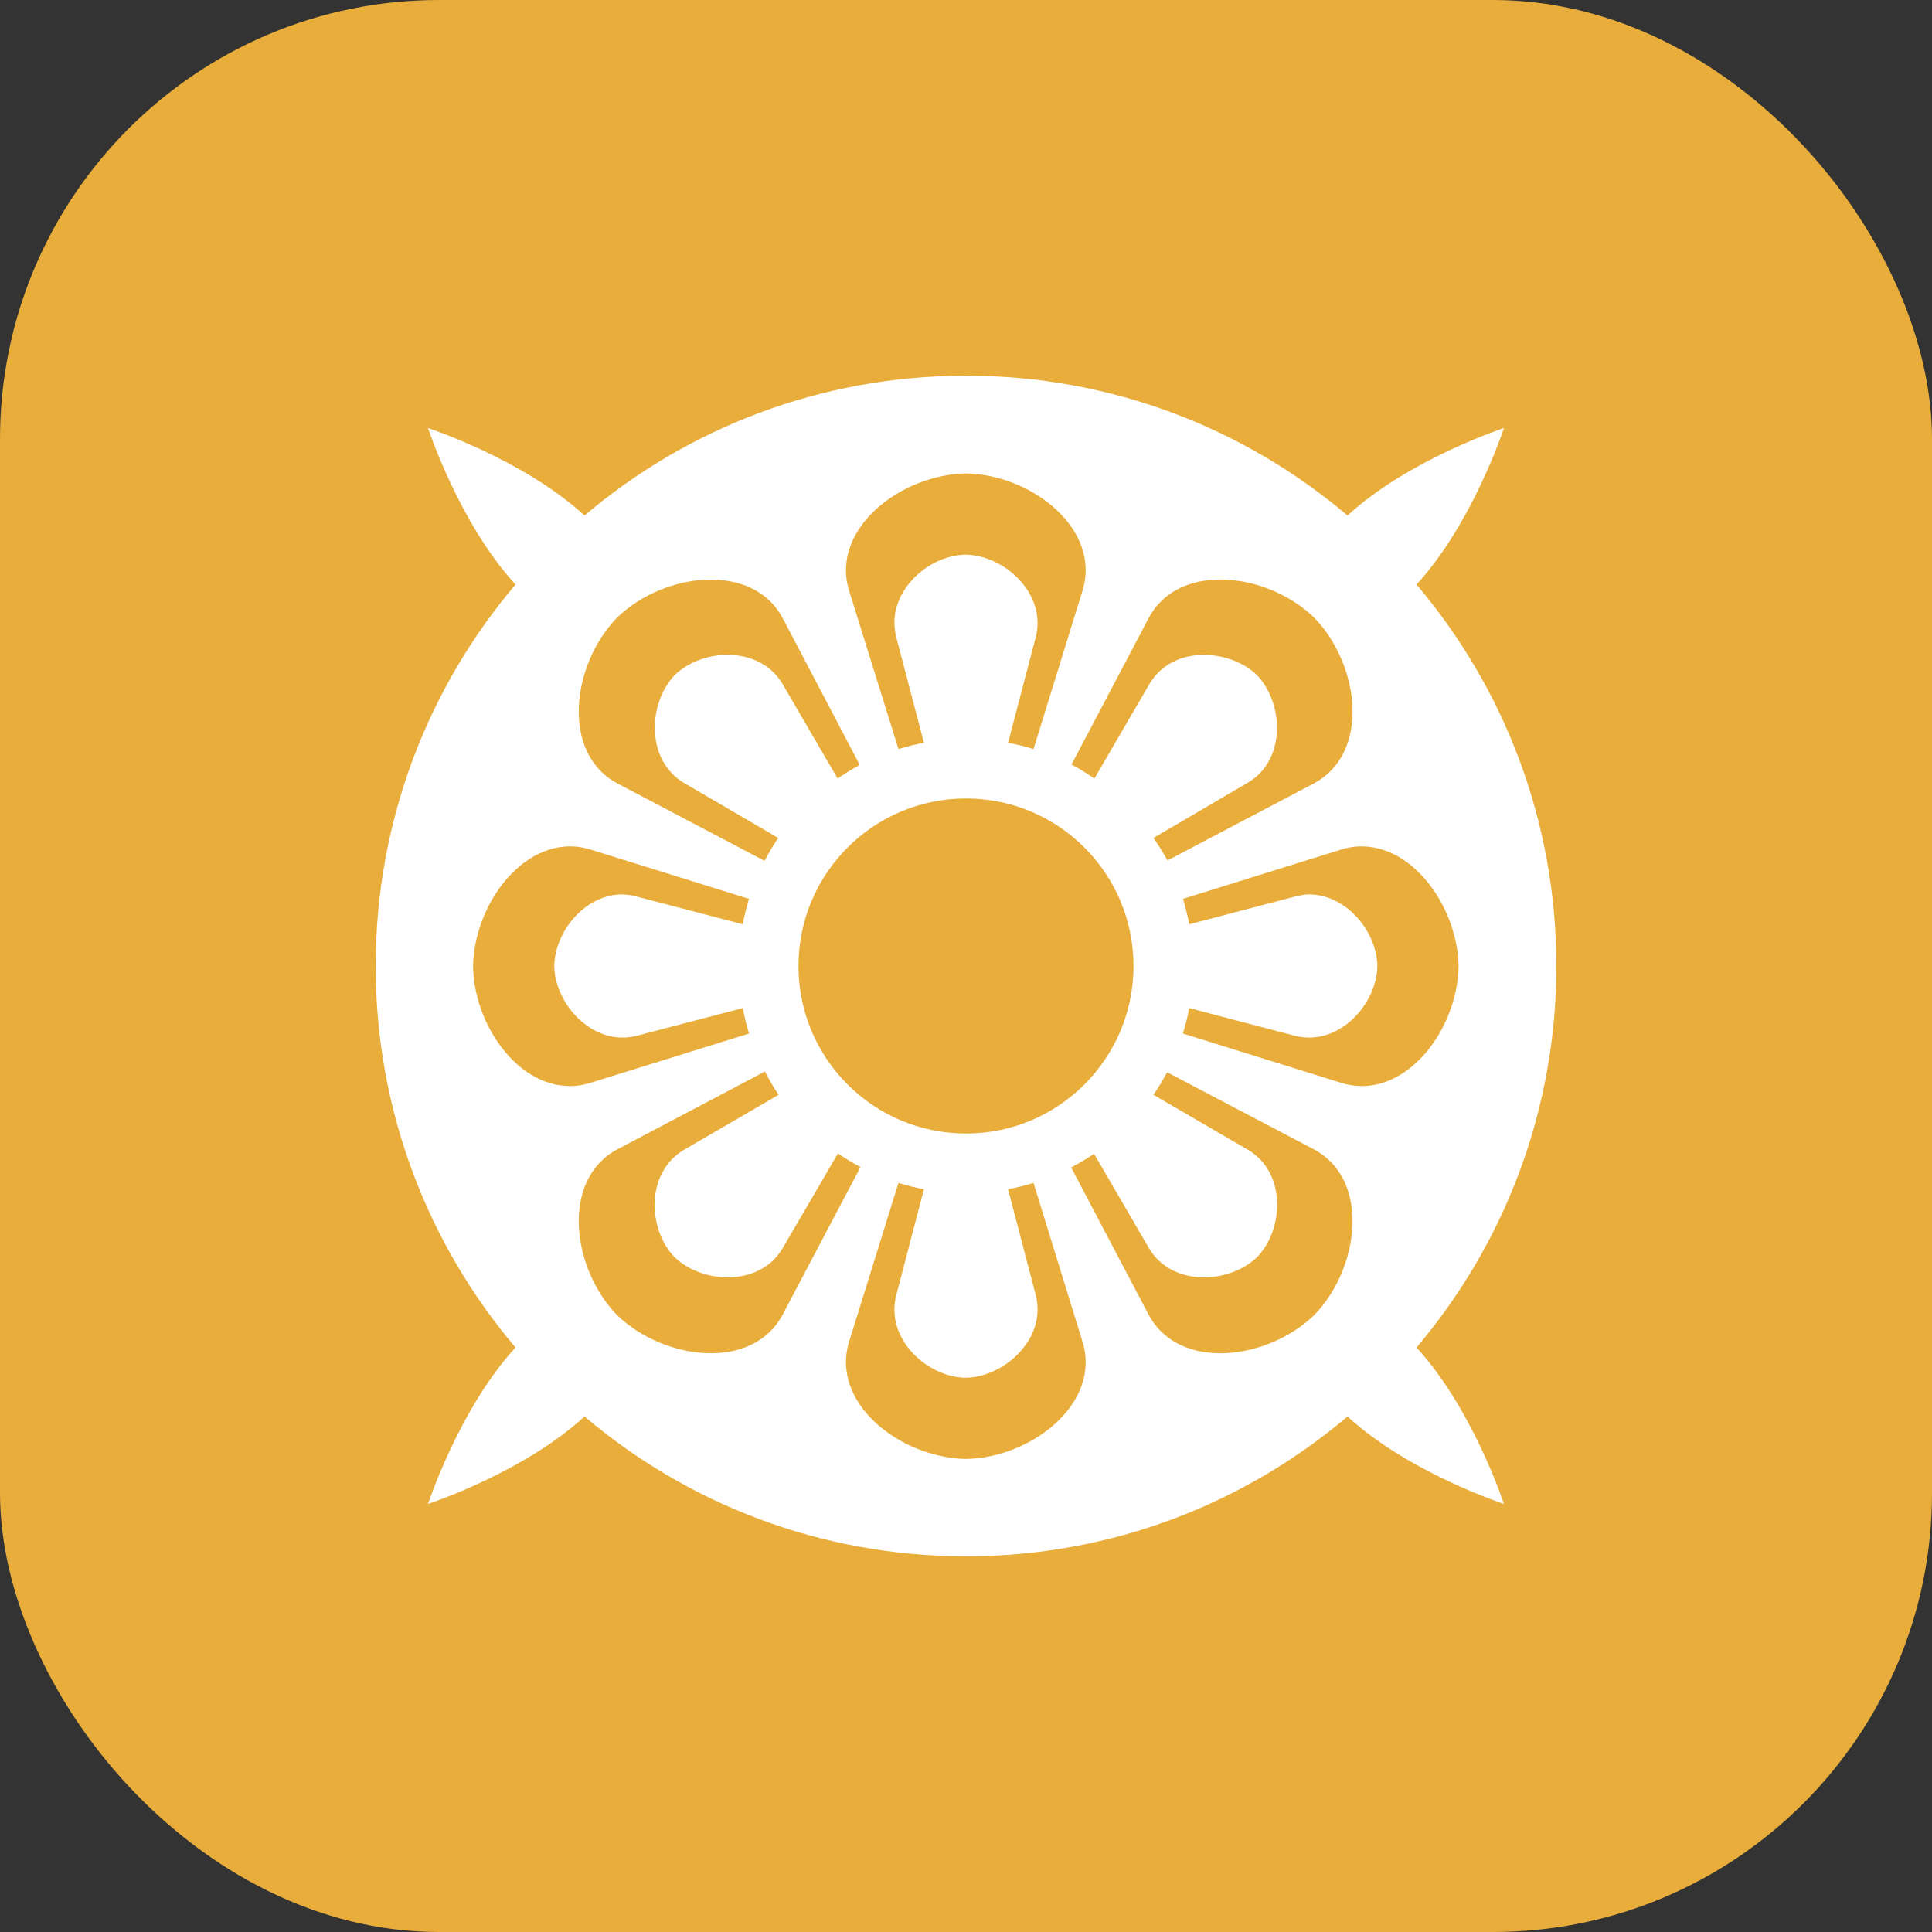 <svg width="44" height="44" viewBox="0 0 44 44" fill="none" xmlns="http://www.w3.org/2000/svg">
<rect x="0" y="0" width="44" height="44" fill="#333333" stroke="none"/>
<rect width="44" height="44" rx="10" fill="#E8AD3A"/>
<path d="M22 8.556C18.688 8.556 15.655 9.754 13.312 11.74C11.912 10.455 9.749 9.749 9.749 9.749C9.749 9.749 10.455 11.912 11.74 13.312C9.754 15.655 8.556 18.688 8.556 22C8.556 25.312 9.754 28.345 11.74 30.689C10.455 32.088 9.749 34.251 9.749 34.251C9.749 34.251 11.912 33.545 13.312 32.26C15.655 34.246 18.688 35.444 22 35.444C25.312 35.444 28.345 34.246 30.689 32.26C32.088 33.545 34.251 34.251 34.251 34.251C34.251 34.251 33.545 32.088 32.26 30.689C34.246 28.345 35.445 25.312 35.445 22C35.445 18.688 34.246 15.655 32.26 13.312C33.545 11.912 34.251 9.749 34.251 9.749C34.251 9.749 32.088 10.455 30.689 11.74C28.345 9.754 25.312 8.556 22 8.556ZM22 10.782C23.485 10.805 25.082 12.043 24.655 13.446L23.538 17.059C23.348 17 23.154 16.953 22.958 16.916L23.588 14.513C23.843 13.525 22.88 12.647 21.992 12.631C21.103 12.647 20.157 13.525 20.412 14.513L21.042 16.916C20.846 16.953 20.653 17 20.462 17.059L19.336 13.446C18.91 12.043 20.516 10.806 22 10.782ZM16.076 13.202C16.8 13.172 17.479 13.43 17.824 14.076L19.58 17.42C19.404 17.514 19.24 17.619 19.076 17.731L17.824 15.58C17.532 15.086 17 14.887 16.471 14.916C16.06 14.939 15.65 15.1 15.37 15.37C14.754 16.01 14.701 17.314 15.58 17.832L17.723 19.084C17.608 19.252 17.507 19.424 17.412 19.605L14.059 17.841C12.767 17.15 13.017 15.134 14.051 14.068C14.584 13.551 15.352 13.232 16.076 13.202H16.076ZM27.638 13.202C28.434 13.153 29.333 13.486 29.932 14.068C30.966 15.134 31.217 17.15 29.924 17.841L26.588 19.597C26.494 19.416 26.383 19.251 26.269 19.084L28.42 17.824C29.299 17.305 29.238 16.01 28.622 15.37C28.302 15.062 27.813 14.897 27.344 14.916C26.875 14.936 26.436 15.141 26.176 15.58L24.924 17.731C24.756 17.615 24.586 17.508 24.403 17.412L26.16 14.076C26.461 13.51 27.019 13.241 27.638 13.202ZM22 18.185C24.107 18.185 25.815 19.893 25.815 22C25.815 24.107 24.107 25.815 22 25.815C19.893 25.815 18.185 24.107 18.185 22C18.185 19.893 19.893 18.185 22 18.185ZM12.925 19.277C13.098 19.271 13.272 19.294 13.438 19.345L17.059 20.471C17 20.661 16.953 20.855 16.916 21.05L14.505 20.42C14.381 20.388 14.254 20.366 14.135 20.37C13.304 20.394 12.637 21.223 12.623 22C12.639 22.888 13.517 23.843 14.505 23.588L16.916 22.958C16.953 23.154 17 23.347 17.059 23.538L13.438 24.664C12.035 25.09 10.797 23.493 10.774 22.008C10.794 20.709 11.748 19.32 12.925 19.277ZM31.067 19.277C32.243 19.32 33.198 20.709 33.218 22.008C33.195 23.493 31.957 25.09 30.554 24.664L26.941 23.538C27 23.347 27.047 23.154 27.084 22.958L29.487 23.588C30.475 23.843 31.353 22.888 31.369 22C31.355 21.223 30.679 20.394 29.848 20.37C29.73 20.366 29.61 20.388 29.487 20.42L27.084 21.05C27.047 20.855 27 20.661 26.941 20.471L30.554 19.345C30.72 19.294 30.893 19.271 31.067 19.277L31.067 19.277ZM17.421 24.403C17.517 24.587 17.615 24.763 17.732 24.933L15.58 26.185C14.701 26.703 14.745 27.99 15.362 28.63C16.002 29.246 17.305 29.307 17.824 28.428L19.084 26.269C19.25 26.383 19.418 26.485 19.597 26.579L17.824 29.941C17.134 31.234 15.117 30.982 14.051 29.949C13.018 28.883 12.767 26.866 14.059 26.176L17.421 24.403ZM26.58 24.42L29.924 26.176C31.217 26.866 30.966 28.883 29.932 29.949C28.866 30.983 26.85 31.234 26.159 29.941L24.395 26.588C24.576 26.493 24.748 26.392 24.916 26.277L26.168 28.428C26.686 29.307 27.99 29.246 28.63 28.63C29.246 27.99 29.299 26.703 28.42 26.185L26.269 24.933C26.382 24.768 26.486 24.597 26.58 24.42L26.58 24.42ZM20.462 26.941C20.653 27 20.846 27.047 21.042 27.084L20.412 29.495C20.157 30.484 21.103 31.361 21.992 31.378C22.88 31.361 23.843 30.484 23.588 29.495L22.958 27.084C23.154 27.047 23.348 27 23.538 26.941L24.655 30.562C25.082 31.965 23.485 33.203 22 33.226C20.515 33.203 18.91 31.965 19.336 30.562L20.462 26.941Z" fill="white"/>
</svg>
